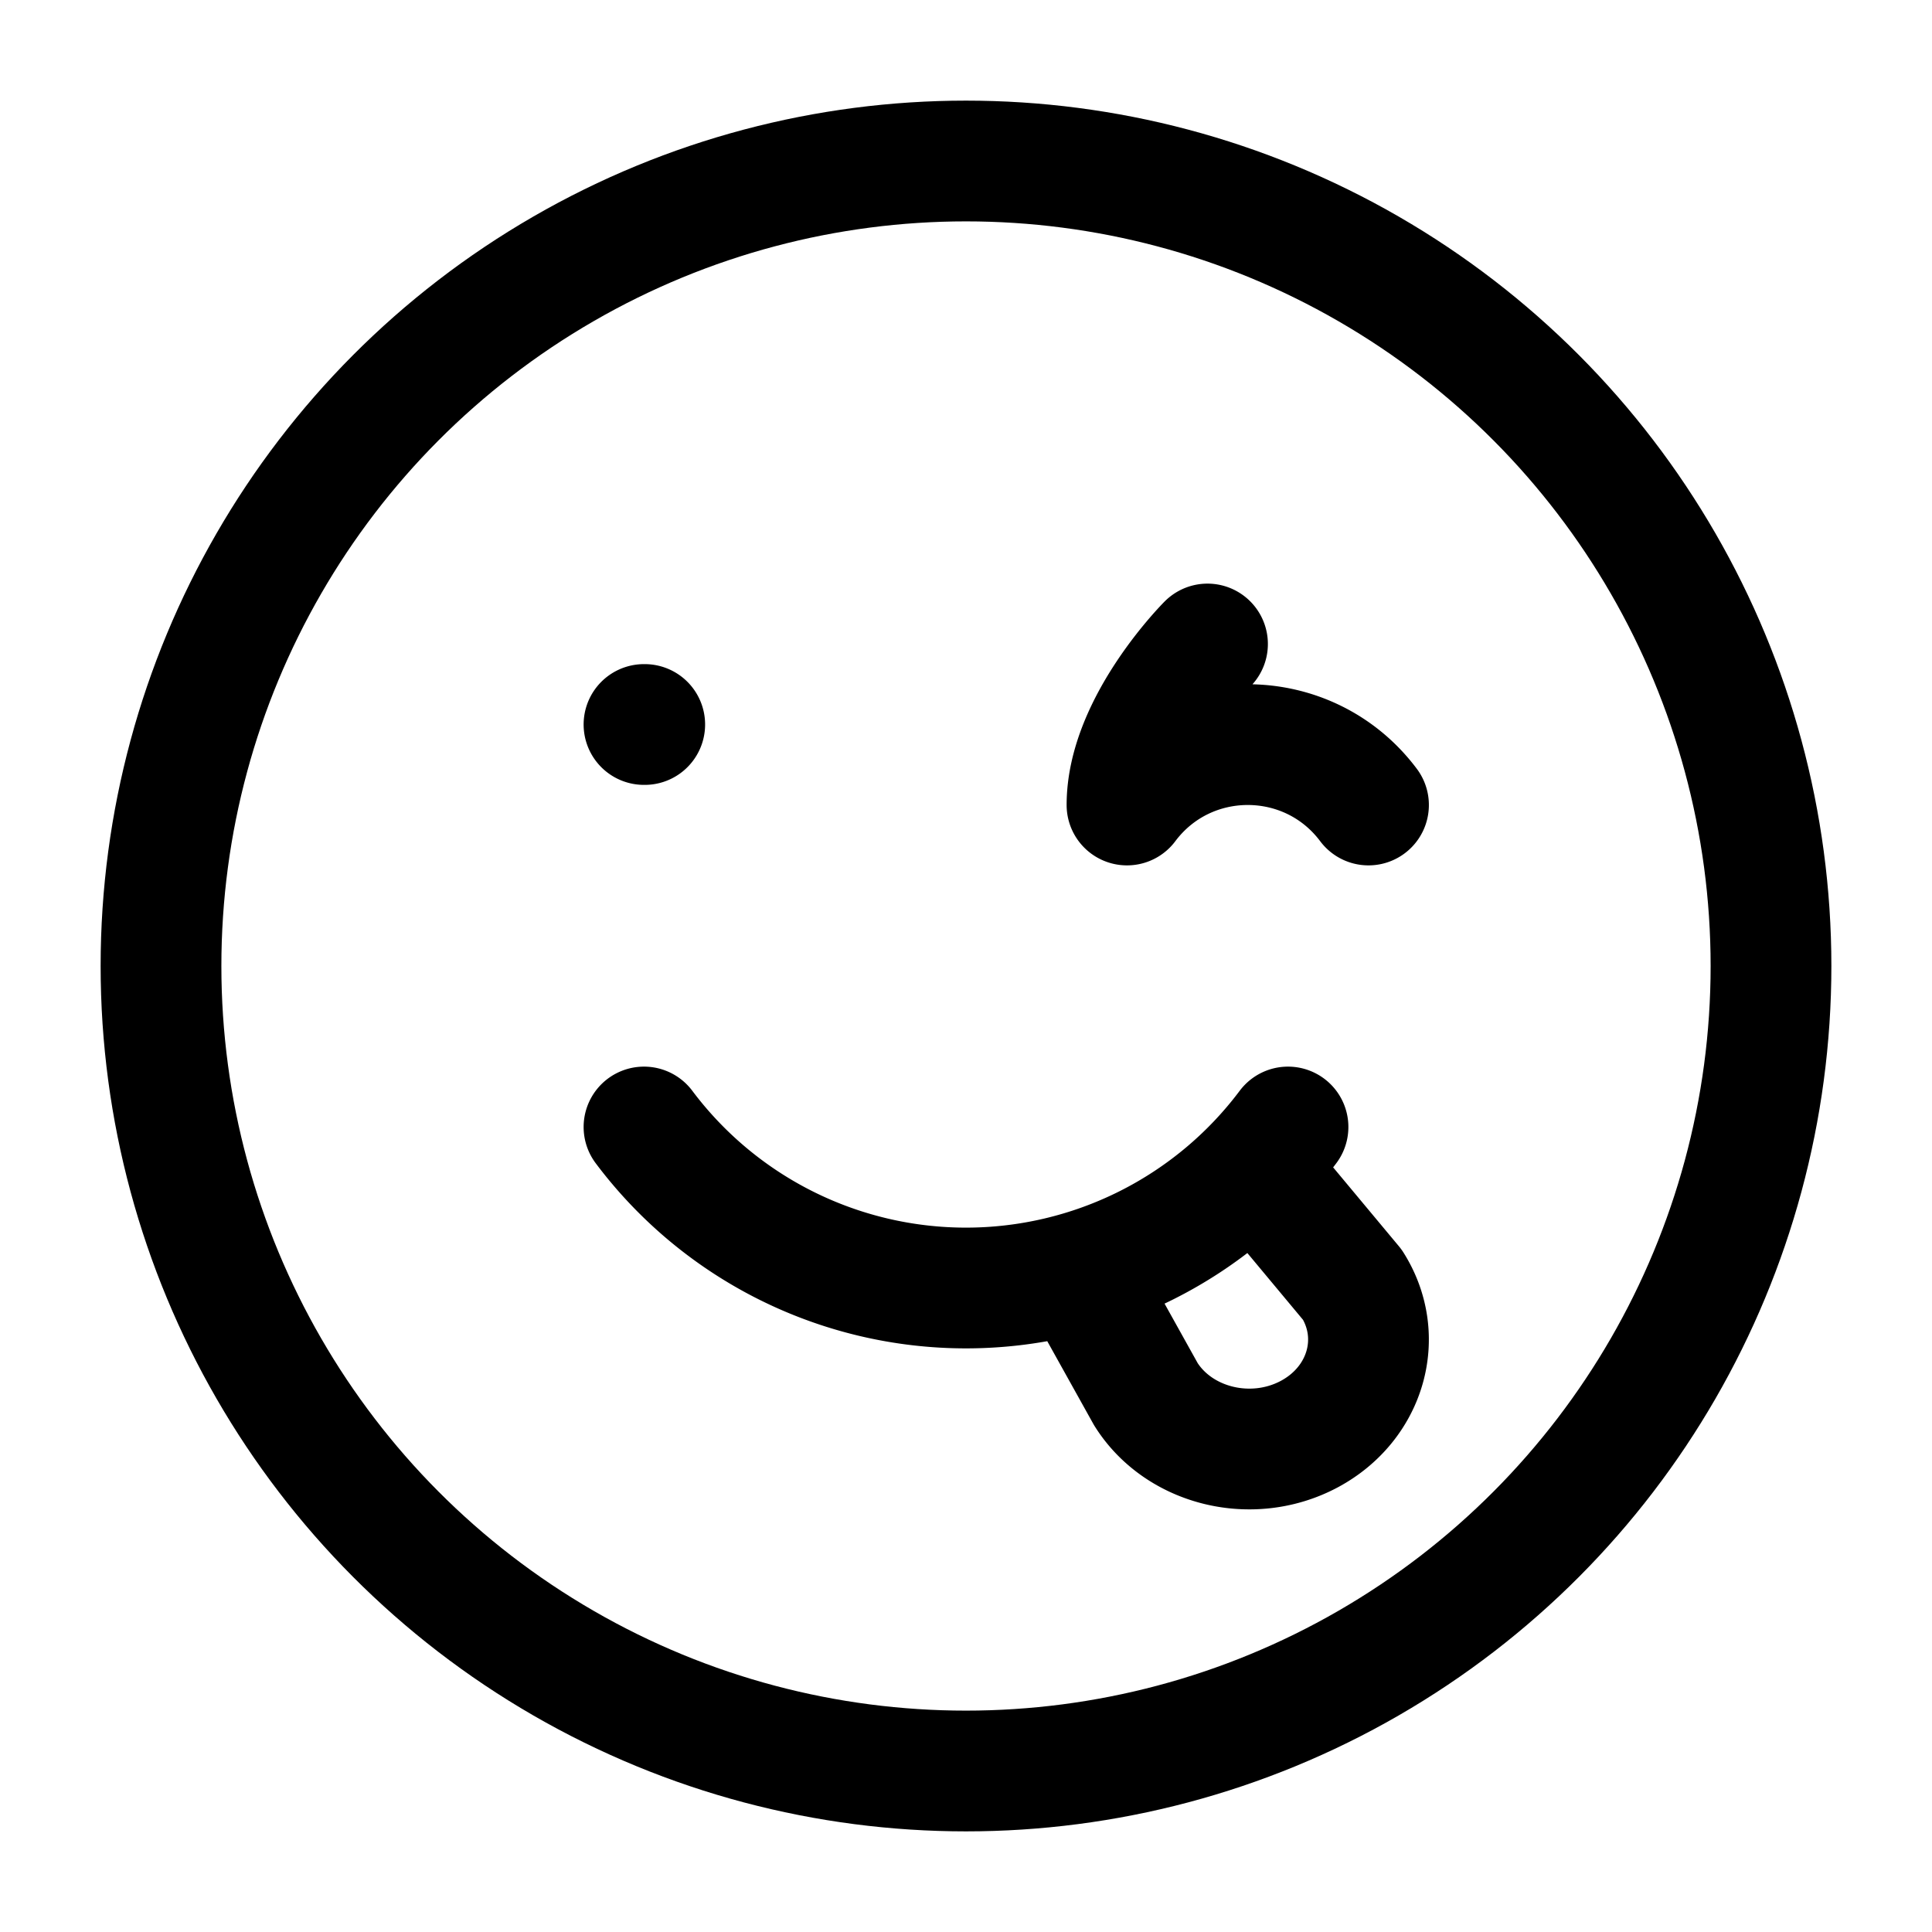 <svg xmlns="http://www.w3.org/2000/svg" xmlns:xlink="http://www.w3.org/1999/xlink" width="24" height="24" viewBox="0 0 24 24"><g fill="none" stroke="currentColor" stroke-linecap="round" stroke-linejoin="round" stroke-width="1.5" color="currentColor"><circle cx="12" cy="12" r="10"/><path d="M8 14a5 5 0 0 0 4 2a5 5 0 0 0 4-2m-1-6s-1 1-1 2c.75-1 2.25-1 3 0M8.009 9H8m5.5 7l.735 1.32c.409.65 1.315.873 2.024.498c.709-.376.951-1.207.542-1.857L16 15"/></g></svg>